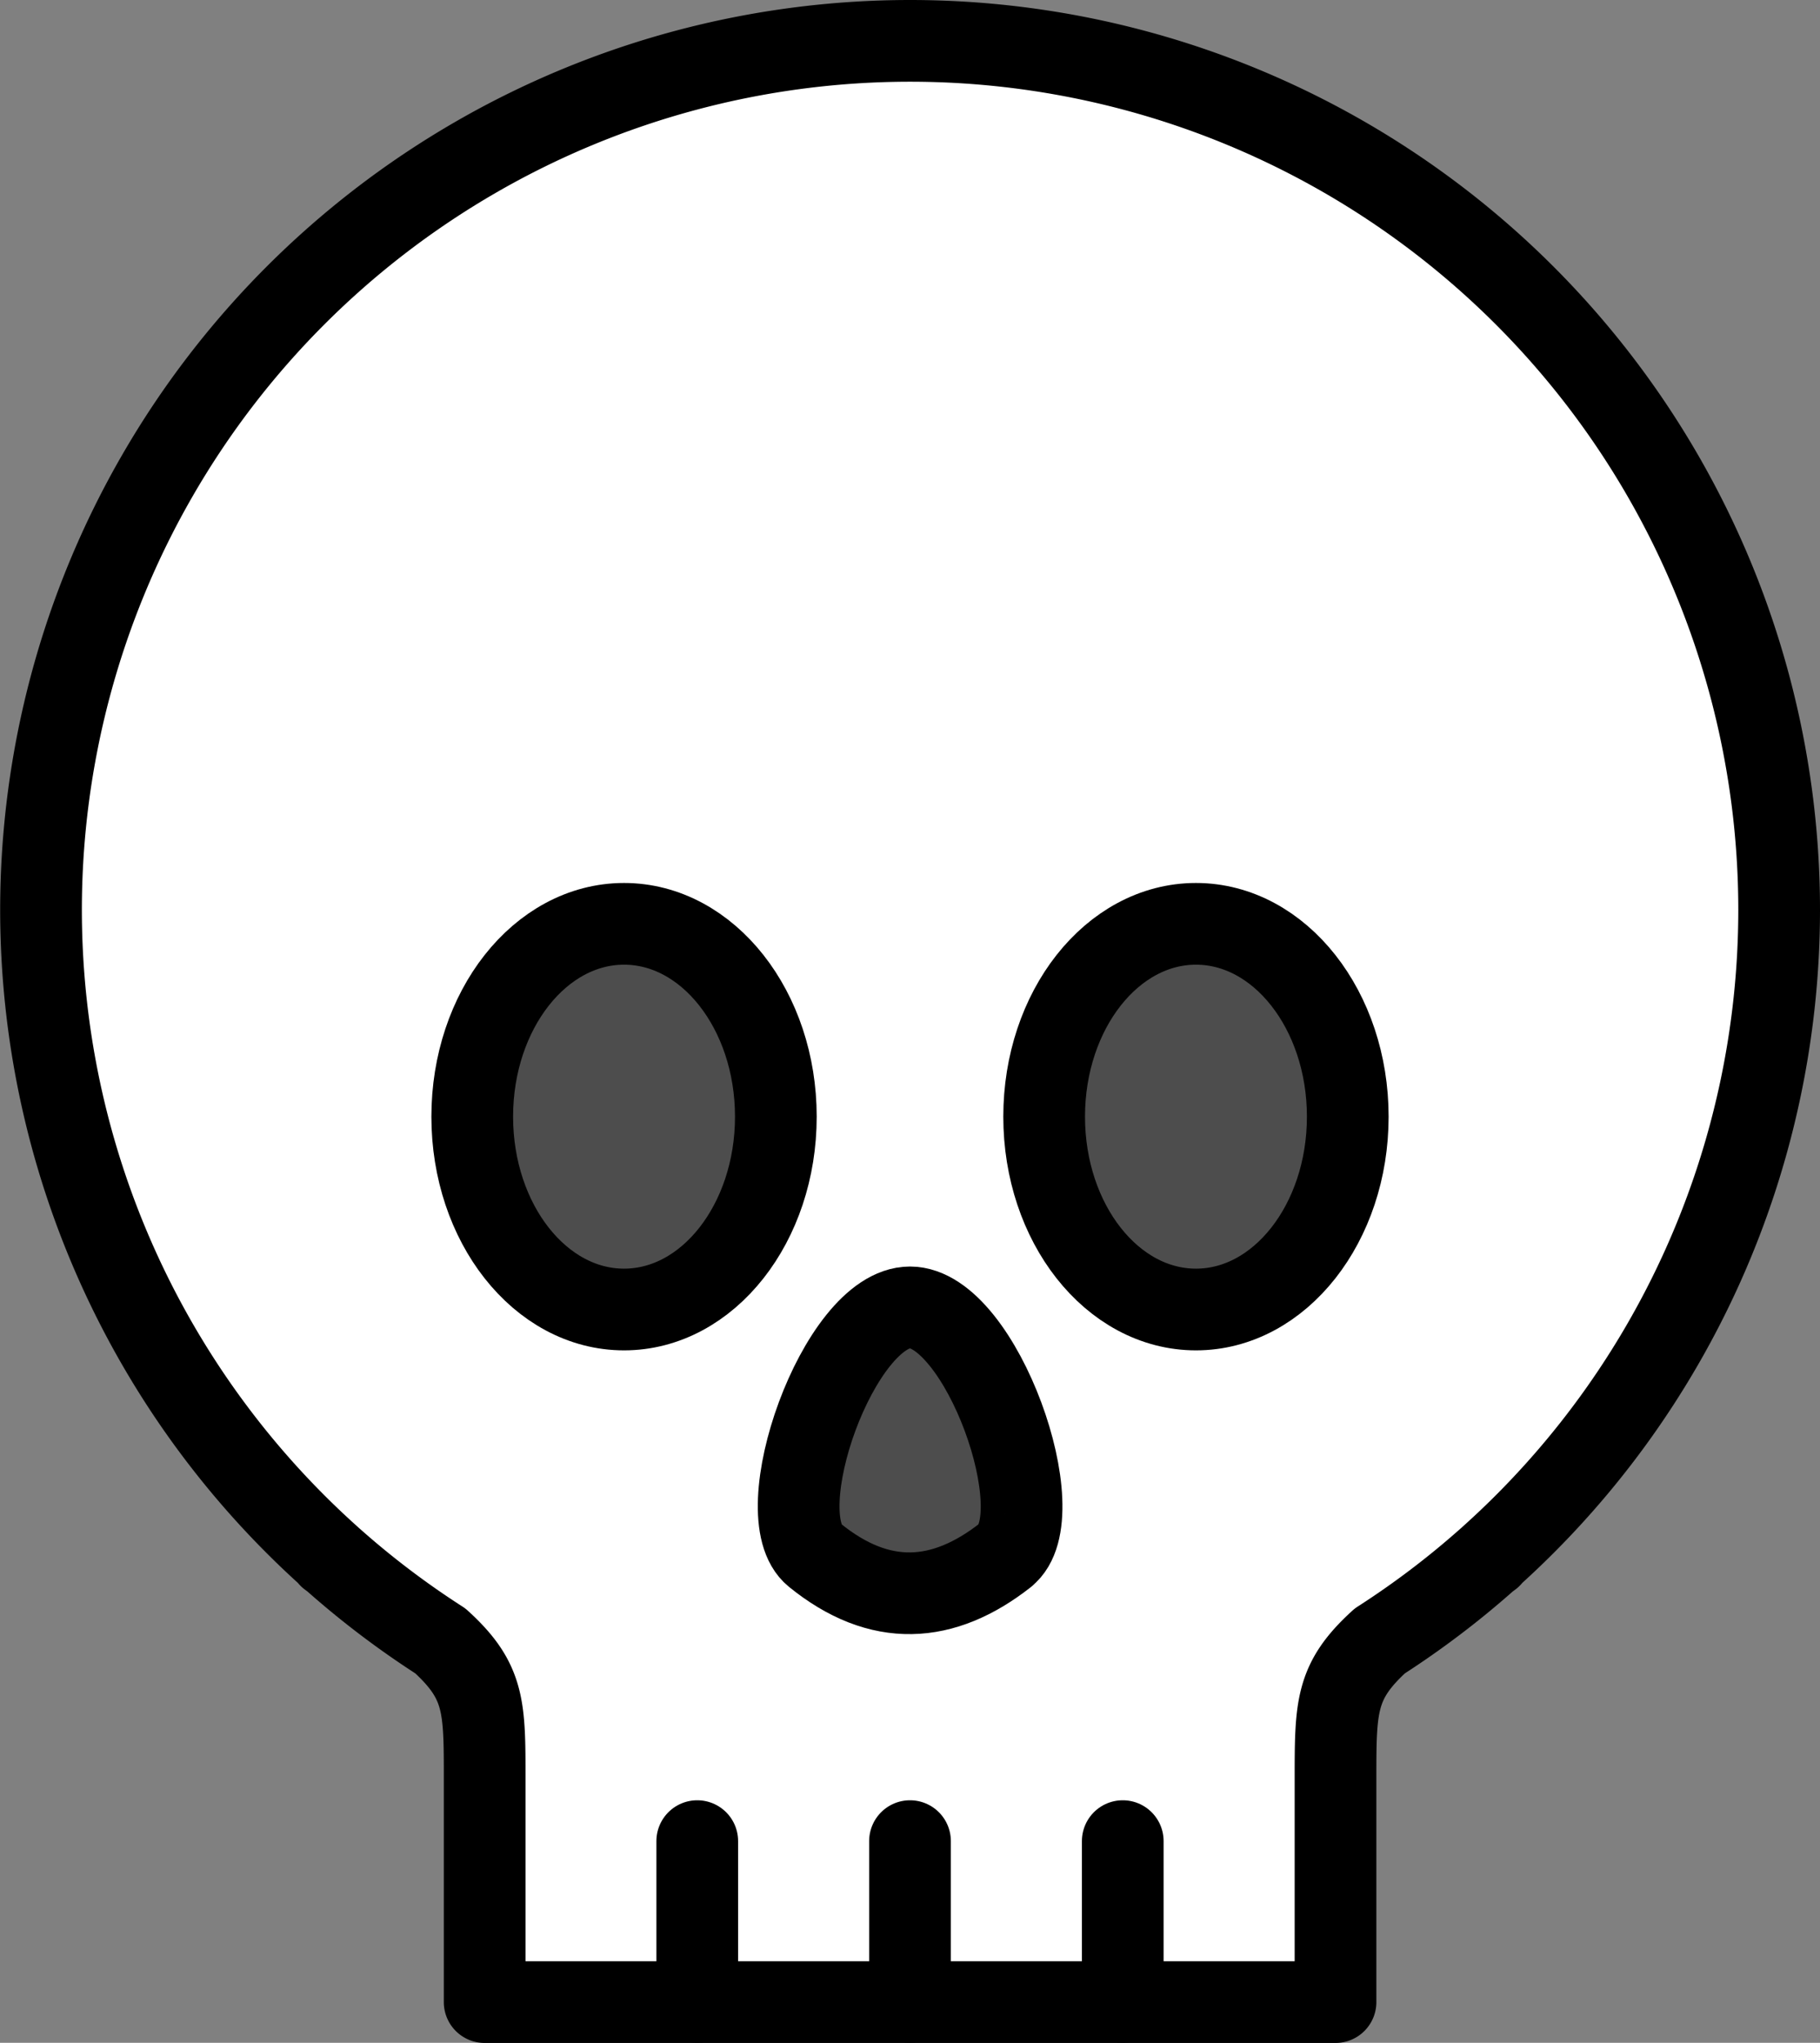<?xml version="1.0" encoding="UTF-8" standalone="no"?>
<!-- Created with Inkscape (http://www.inkscape.org/) -->

<svg
   width="11.138mm"
   height="12.5mm"
   viewBox="0 0 11.138 12.5"
   version="1.1"
   id="svg5"
   xml:space="preserve"
   sodipodi:docname="Lairbuilder.svg"
   inkscape:version="1.2.2 (732a01da63, 2022-12-09)"
   xmlns:inkscape="http://www.inkscape.org/namespaces/inkscape"
   xmlns:sodipodi="http://sodipodi.sourceforge.net/DTD/sodipodi-0.dtd"
   xmlns="http://www.w3.org/2000/svg"
   xmlns:svg="http://www.w3.org/2000/svg"><rect x="0" y="0" width="11.138" height="12.5" fill="#808080" stroke="none"/><sodipodi:namedview
     id="namedview174"
     pagecolor="#ffffff"
     bordercolor="#000000"
     borderopacity="0.25"
     inkscape:showpageshadow="2"
     inkscape:pageopacity="0.0"
     inkscape:pagecheckerboard="0"
     inkscape:deskcolor="#d1d1d1"
     inkscape:document-units="mm"
     showgrid="false"
     inkscape:zoom="1.4216944"
     inkscape:cx="133.99504"
     inkscape:cy="-7.0338602"
     inkscape:window-width="2560"
     inkscape:window-height="1369"
     inkscape:window-x="-8"
     inkscape:window-y="-8"
     inkscape:window-maximized="1"
     inkscape:current-layer="svg5"><inkscape:grid
       type="xygrid"
       id="grid3530" /></sodipodi:namedview><defs
     id="defs2" /><g
     id="g3916-8"
     transform="rotate(180,16.602,8.323)"
     style="fill:#ffffff;stroke-width:0.5;stroke-linejoin:round;stroke-dasharray:none"><g
       id="g4015-6-7-9-5-7-2"
       transform="translate(-9.466,-277.996)"
       style="fill:#ffffff;stroke-width:0.5;stroke-linejoin:round;stroke-dasharray:none"><path
         id="path6072-9-50-8-1-7-7"
         style="fill:#ffffff;fill-opacity:1;stroke:#000000;stroke-width:0.5;stroke-linecap:round;stroke-linejoin:round;stroke-miterlimit:2.4;stroke-dasharray:none;paint-order:fill markers stroke"
         d="m 37.101,294.392 a 5.319,5.319 0 0 1 -5.319,-5.319 5.319,5.319 0 0 1 1.769,-3.958 h -0.004 c 0.008,-0.006 0.015,-0.011 0.023,-0.017 a 5.319,5.319 0 0 1 0.656,-0.497 c 0.271,-0.247 0.271,-0.4 0.271,-0.848 v -0.681 -0.681 h 1.302 3.905 v 0.681 0.681 c -2.33e-4,0.448 -2.33e-4,0.601 0.271,0.848 a 5.319,5.319 0 0 1 0.656,0.497 c 0.008,0.006 0.015,0.011 0.023,0.017 h -0.004 a 5.319,5.319 0 0 1 1.769,3.958 5.319,5.319 0 0 1 -5.319,5.319 z" /><path
         style="fill:#ffffff;fill-opacity:1;stroke:#000000;stroke-width:0.5;stroke-linecap:round;stroke-linejoin:round;stroke-miterlimit:2.4;stroke-dasharray:none;paint-order:fill markers stroke"
         d="m 35.799,283.376 v -0.984"
         id="path6303-3-03-7-8-2-4" /><path
         style="fill:#ffffff;fill-opacity:1;stroke:#000000;stroke-width:0.5;stroke-linecap:round;stroke-linejoin:round;stroke-miterlimit:2.4;stroke-dasharray:none;paint-order:fill markers stroke"
         d="m 37.101,283.376 v -0.984"
         id="path6305-5-1-5-8-3-9" /><path
         style="fill:#ffffff;fill-opacity:1;stroke:#000000;stroke-width:0.5;stroke-linecap:round;stroke-linejoin:round;stroke-miterlimit:2.4;stroke-dasharray:none;paint-order:fill markers stroke"
         d="m 38.403,283.376 v -0.984"
         id="path6307-7-9-5-3-1-3" /><ellipse
         style="fill:#4d4d4d;fill-opacity:1;stroke:#000000;stroke-width:0.5;stroke-linecap:round;stroke-linejoin:round;stroke-miterlimit:2.4;stroke-dasharray:none;paint-order:fill markers stroke"
         id="path8505-97-04-6-8-9-1"
         cx="35.351"
         cy="-287.809"
         rx="0.929"
         ry="1.18"
         transform="scale(1,-1)" /><ellipse
         style="fill:#4d4d4d;fill-opacity:1;stroke:#000000;stroke-width:0.5;stroke-linecap:round;stroke-linejoin:round;stroke-miterlimit:2.4;stroke-dasharray:none;paint-order:fill markers stroke"
         id="path8505-9-8-00-4-8-6-7"
         cx="38.851"
         cy="-287.809"
         rx="0.929"
         ry="1.18"
         transform="scale(1,-1)" /><path
         style="fill:#4d4d4d;fill-opacity:1;stroke:#000000;stroke-width:0.5;stroke-linecap:round;stroke-linejoin:round;stroke-miterlimit:2.4;stroke-dasharray:none;paint-order:fill markers stroke"
         d="m 36.518,285.126 c -0.306,0.24 0.149,1.516 0.583,1.516 0.435,0 0.885,-1.271 0.583,-1.516 -0.399,-0.324 -0.787,-0.298 -1.167,0 z"
         id="path8529-0-72-3-0-5-6" /></g></g></svg>
